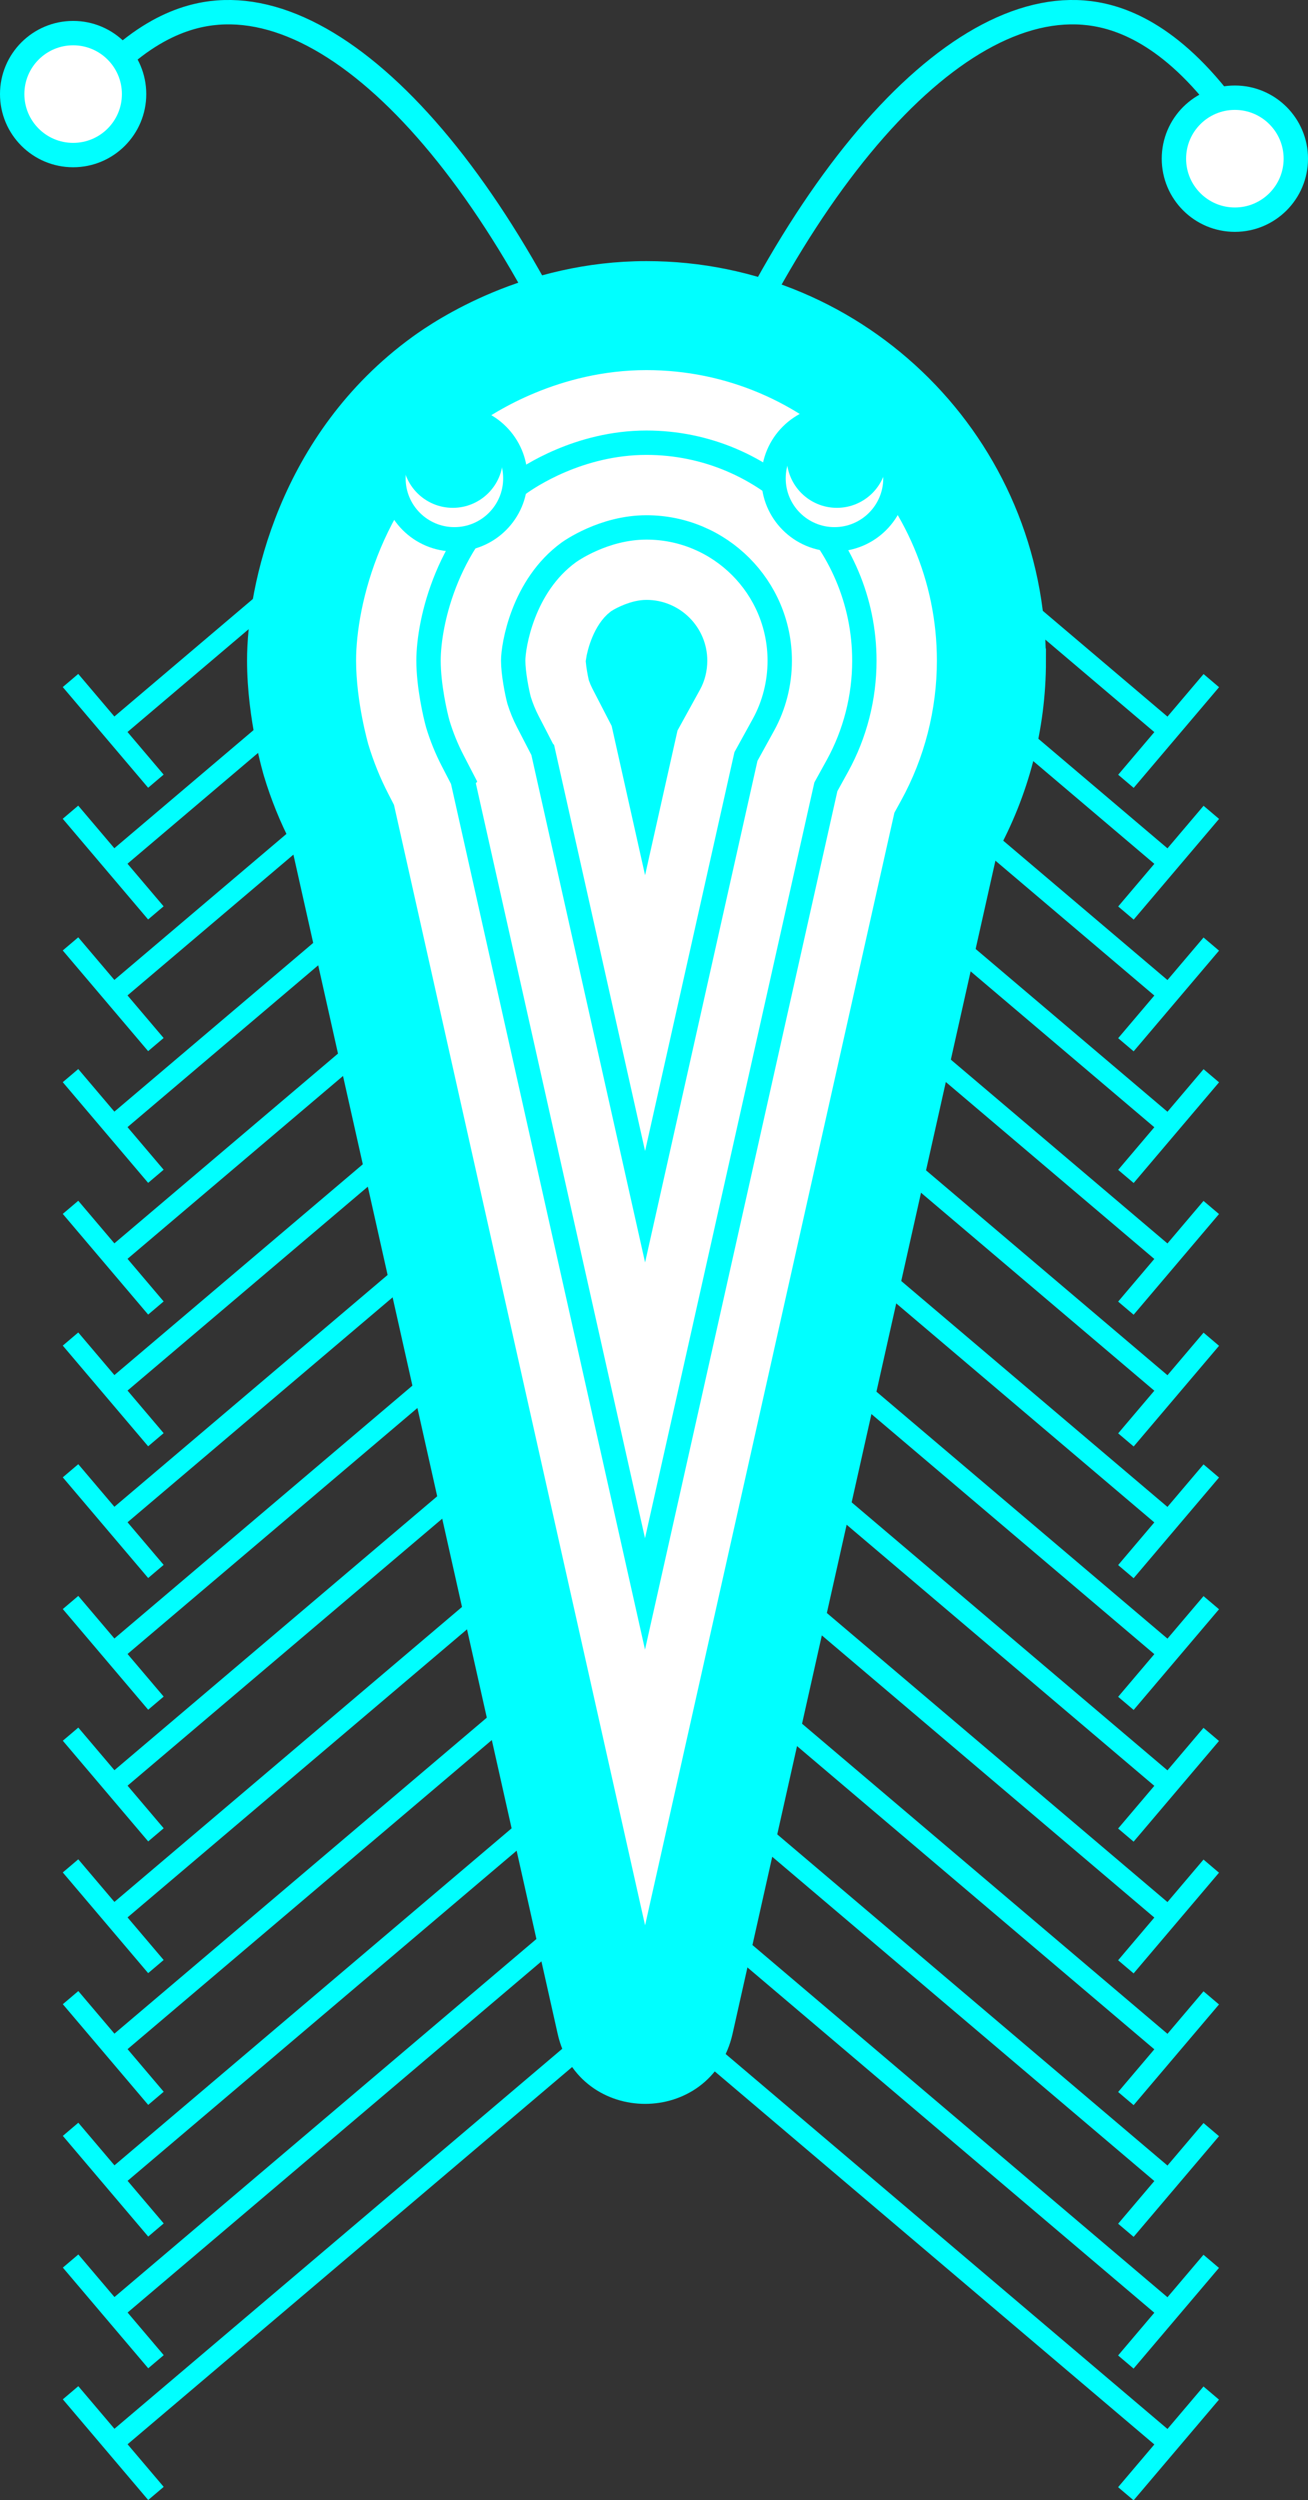 <?xml version="1.0" encoding="UTF-8"?><svg id="Layer_2" xmlns="http://www.w3.org/2000/svg" viewBox="0 0 322.11 615.39"><rect x="0" y="0" width="322.11" height="615.39" fill="#333333" stroke="none"/><defs><style>.cls-1,.cls-2{fill:none;}.cls-1,.cls-2,.cls-3,.cls-4{stroke:aqua;stroke-miterlimit:10;}.cls-1,.cls-3,.cls-4{stroke-width:6px;}.cls-2{stroke-width:5px;}.cls-3,.cls-5{fill:aqua;}.cls-4{fill:#fff;}.cls-5{stroke-width:0px;}</style></defs><g id="Layer_1-2"><line class="cls-2" x1="27.86" y1="179.9" x2="157.82" y2="69.67"/><rect class="cls-5" x="25.36" y="163.65" width="5" height="32.5" transform="translate(-109.75 60.73) rotate(-40.31)"/><line class="cls-2" x1="287.77" y1="179.9" x2="157.82" y2="69.67"/><rect class="cls-5" x="271.53" y="177.4" width="32.5" height="5" transform="translate(-35.57 282.99) rotate(-49.69)"/><line class="cls-2" x1="27.86" y1="212.32" x2="157.82" y2="102.09"/><rect class="cls-5" x="25.36" y="196.07" width="5" height="32.5" transform="translate(-130.73 68.43) rotate(-40.31)"/><line class="cls-2" x1="287.77" y1="212.32" x2="157.82" y2="102.09"/><rect class="cls-5" x="271.53" y="209.82" width="32.5" height="5" transform="translate(-60.29 294.44) rotate(-49.69)"/><line class="cls-2" x1="27.86" y1="244.74" x2="157.82" y2="134.51"/><rect class="cls-5" x="25.36" y="228.49" width="5" height="32.5" transform="translate(-151.7 76.12) rotate(-40.31)"/><line class="cls-2" x1="287.77" y1="244.74" x2="157.82" y2="134.51"/><rect class="cls-5" x="271.53" y="242.24" width="32.5" height="5" transform="translate(-85.02 305.89) rotate(-49.69)"/><line class="cls-2" x1="27.86" y1="277.16" x2="157.82" y2="166.93"/><rect class="cls-5" x="25.36" y="260.91" width="5" height="32.5" transform="translate(-172.67 83.82) rotate(-40.31)"/><line class="cls-2" x1="287.77" y1="277.16" x2="157.82" y2="166.93"/><rect class="cls-5" x="271.53" y="274.66" width="32.5" height="5" transform="translate(-109.74 317.33) rotate(-49.69)"/><line class="cls-2" x1="27.86" y1="309.58" x2="157.82" y2="199.35"/><rect class="cls-5" x="25.36" y="293.33" width="5" height="32.5" transform="translate(-193.64 91.52) rotate(-40.31)"/><line class="cls-2" x1="287.77" y1="309.58" x2="157.82" y2="199.35"/><rect class="cls-5" x="271.53" y="307.08" width="32.5" height="5" transform="translate(-134.47 328.78) rotate(-49.69)"/><line class="cls-2" x1="27.86" y1="342.01" x2="157.82" y2="231.78"/><rect class="cls-5" x="25.36" y="325.76" width="5" height="32.5" transform="translate(-214.62 99.21) rotate(-40.31)"/><line class="cls-2" x1="287.77" y1="342.01" x2="157.82" y2="231.78"/><rect class="cls-5" x="271.53" y="339.51" width="32.5" height="5" transform="translate(-159.19 340.23) rotate(-49.69)"/><line class="cls-2" x1="27.86" y1="374.43" x2="157.82" y2="264.2"/><rect class="cls-5" x="25.36" y="358.18" width="5" height="32.5" transform="translate(-235.59 106.91) rotate(-40.31)"/><line class="cls-2" x1="287.77" y1="374.43" x2="157.82" y2="264.2"/><rect class="cls-5" x="271.53" y="371.93" width="32.5" height="5" transform="translate(-183.92 351.68) rotate(-49.69)"/><line class="cls-2" x1="27.86" y1="406.85" x2="157.82" y2="296.62"/><rect class="cls-5" x="25.36" y="390.6" width="5" height="32.5" transform="translate(-256.56 114.61) rotate(-40.31)"/><line class="cls-2" x1="287.77" y1="406.85" x2="157.82" y2="296.62"/><rect class="cls-5" x="271.53" y="404.35" width="32.5" height="5" transform="translate(-208.64 363.13) rotate(-49.69)"/><line class="cls-2" x1="27.86" y1="439.27" x2="157.82" y2="329.04"/><rect class="cls-5" x="25.36" y="423.02" width="5" height="32.5" transform="translate(-277.53 122.3) rotate(-40.31)"/><line class="cls-2" x1="287.77" y1="439.27" x2="157.82" y2="329.04"/><rect class="cls-5" x="271.53" y="436.77" width="32.5" height="5" transform="translate(-233.37 374.58) rotate(-49.69)"/><line class="cls-2" x1="27.86" y1="471.69" x2="157.82" y2="361.46"/><rect class="cls-5" x="25.36" y="455.44" width="5" height="32.5" transform="translate(-298.51 130) rotate(-40.31)"/><line class="cls-2" x1="287.77" y1="471.69" x2="157.82" y2="361.46"/><rect class="cls-5" x="271.53" y="469.19" width="32.5" height="5" transform="translate(-258.09 386.03) rotate(-49.69)"/><line class="cls-2" x1="27.86" y1="504.12" x2="157.82" y2="393.89"/><rect class="cls-5" x="25.36" y="487.87" width="5" height="32.5" transform="translate(-319.48 137.7) rotate(-40.31)"/><line class="cls-2" x1="287.77" y1="504.12" x2="157.82" y2="393.89"/><rect class="cls-5" x="271.53" y="501.62" width="32.5" height="5" transform="translate(-282.82 397.48) rotate(-49.69)"/><line class="cls-2" x1="27.86" y1="536.54" x2="157.82" y2="426.31"/><rect class="cls-5" x="25.36" y="520.29" width="5" height="32.5" transform="translate(-340.45 145.39) rotate(-40.31)"/><line class="cls-2" x1="287.77" y1="536.54" x2="157.82" y2="426.31"/><rect class="cls-5" x="271.53" y="534.04" width="32.5" height="5" transform="translate(-307.54 408.93) rotate(-49.69)"/><line class="cls-2" x1="27.86" y1="568.96" x2="157.82" y2="458.73"/><rect class="cls-5" x="25.36" y="552.71" width="5" height="32.5" transform="translate(-361.42 153.09) rotate(-40.31)"/><line class="cls-2" x1="287.77" y1="568.96" x2="157.82" y2="458.73"/><rect class="cls-5" x="271.53" y="566.46" width="32.5" height="5" transform="translate(-332.27 420.38) rotate(-49.69)"/><line class="cls-2" x1="27.86" y1="601.38" x2="157.82" y2="491.15"/><rect class="cls-5" x="25.36" y="585.13" width="5" height="32.5" transform="translate(-382.4 160.79) rotate(-40.31)"/><line class="cls-2" x1="287.77" y1="601.38" x2="157.82" y2="491.15"/><rect class="cls-5" x="271.53" y="598.88" width="32.5" height="5" transform="translate(-356.99 431.83) rotate(-49.69)"/><path class="cls-1" d="m162.46,130.6C189.96,50.68,232.22.4,266.79,3.1c7.68.6,20.25,4.23,34.18,22.36"/><path class="cls-1" d="m157.92,130.6C130.42,50.68,88.16.4,53.59,3.1c-7.68.6-20.25,4.23-34.18,22.36"/><path class="cls-3" d="m254.56,162.63c0-52.67-42.7-95.36-95.36-95.36-29.2,0-50.18,13.94-55.89,18.09-31.82,23.11-39.49,59.6-39.47,77.28.01,14.13,4.02,27.47,4.02,27.47,1.7,5.65,3.9,11.08,6.57,16.23l36.97,164.9,28.86,128.72c4.45,19.86,32.76,19.86,37.21,0l28.86-128.72,36.46-162.65c7.51-13.63,11.79-29.29,11.79-45.96Z"/><path class="cls-4" d="m94.18,199.15l-1.23-2.39c-2.09-4.05-3.81-8.31-5.12-12.67-.01-.05-3.13-10.75-3.14-21.49-.01-14.1,6.48-42.68,30.87-60.39,4.56-3.31,21.17-14.11,43.64-14.11,41.09,0,74.52,33.43,74.52,74.52,0,12.56-3.18,24.97-9.2,35.9l-1.43,2.6-64.23,286.5L94.18,199.15Z"/><path class="cls-4" d="m113.93,191.97l-2.47-4.77c-1.48-2.87-2.71-5.88-3.64-8.97-.65-2.31-2.29-9.46-2.29-15.63,0-9.45,4.64-30.7,22.27-43.5,2.33-1.69,14.79-10.13,31.39-10.13,29.59,0,53.67,24.07,53.67,53.67,0,9.05-2.29,17.98-6.61,25.83l-2.87,5.2-44.54,198.66-44.92-200.35Z"/><path class="cls-4" d="m133.69,184.79l-3.7-7.16c-.87-1.68-1.59-3.44-2.15-5.23-.52-1.94-1.46-6.68-1.46-9.81,0-3.52,2.31-18.36,13.68-26.62.35-.25,8.59-6.15,19.14-6.15,18.1,0,32.82,14.72,32.82,32.82,0,5.54-1.39,11-4.02,15.77l-4.3,7.8-24.84,110.82-25.16-112.23Z"/><path class="cls-3" d="m153.45,177.61l-4.93-9.55c-.24-.47-.45-.96-.63-1.46-.24-1.05-.54-2.81-.63-3.79.29-2.16,1.77-7.47,4.92-9.88,1.02-.65,4.15-2.27,7.03-2.27,6.6,0,11.97,5.37,11.97,11.97,0,2.03-.5,4.01-1.44,5.71l-5.73,10.4-5.15,22.97-5.4-24.11Z"/><circle class="cls-4" cx="18.01" cy="23.16" r="15.01"/><circle class="cls-4" cx="304.1" cy="39.06" r="15.01"/><circle class="cls-4" cx="111.9" cy="117.74" r="15.01"/><circle class="cls-4" cx="205.5" cy="117.74" r="15.01"/><circle class="cls-5" cx="111.51" cy="112.64" r="12.36"/><circle class="cls-5" cx="206.09" cy="112.64" r="12.36"/></g></svg>